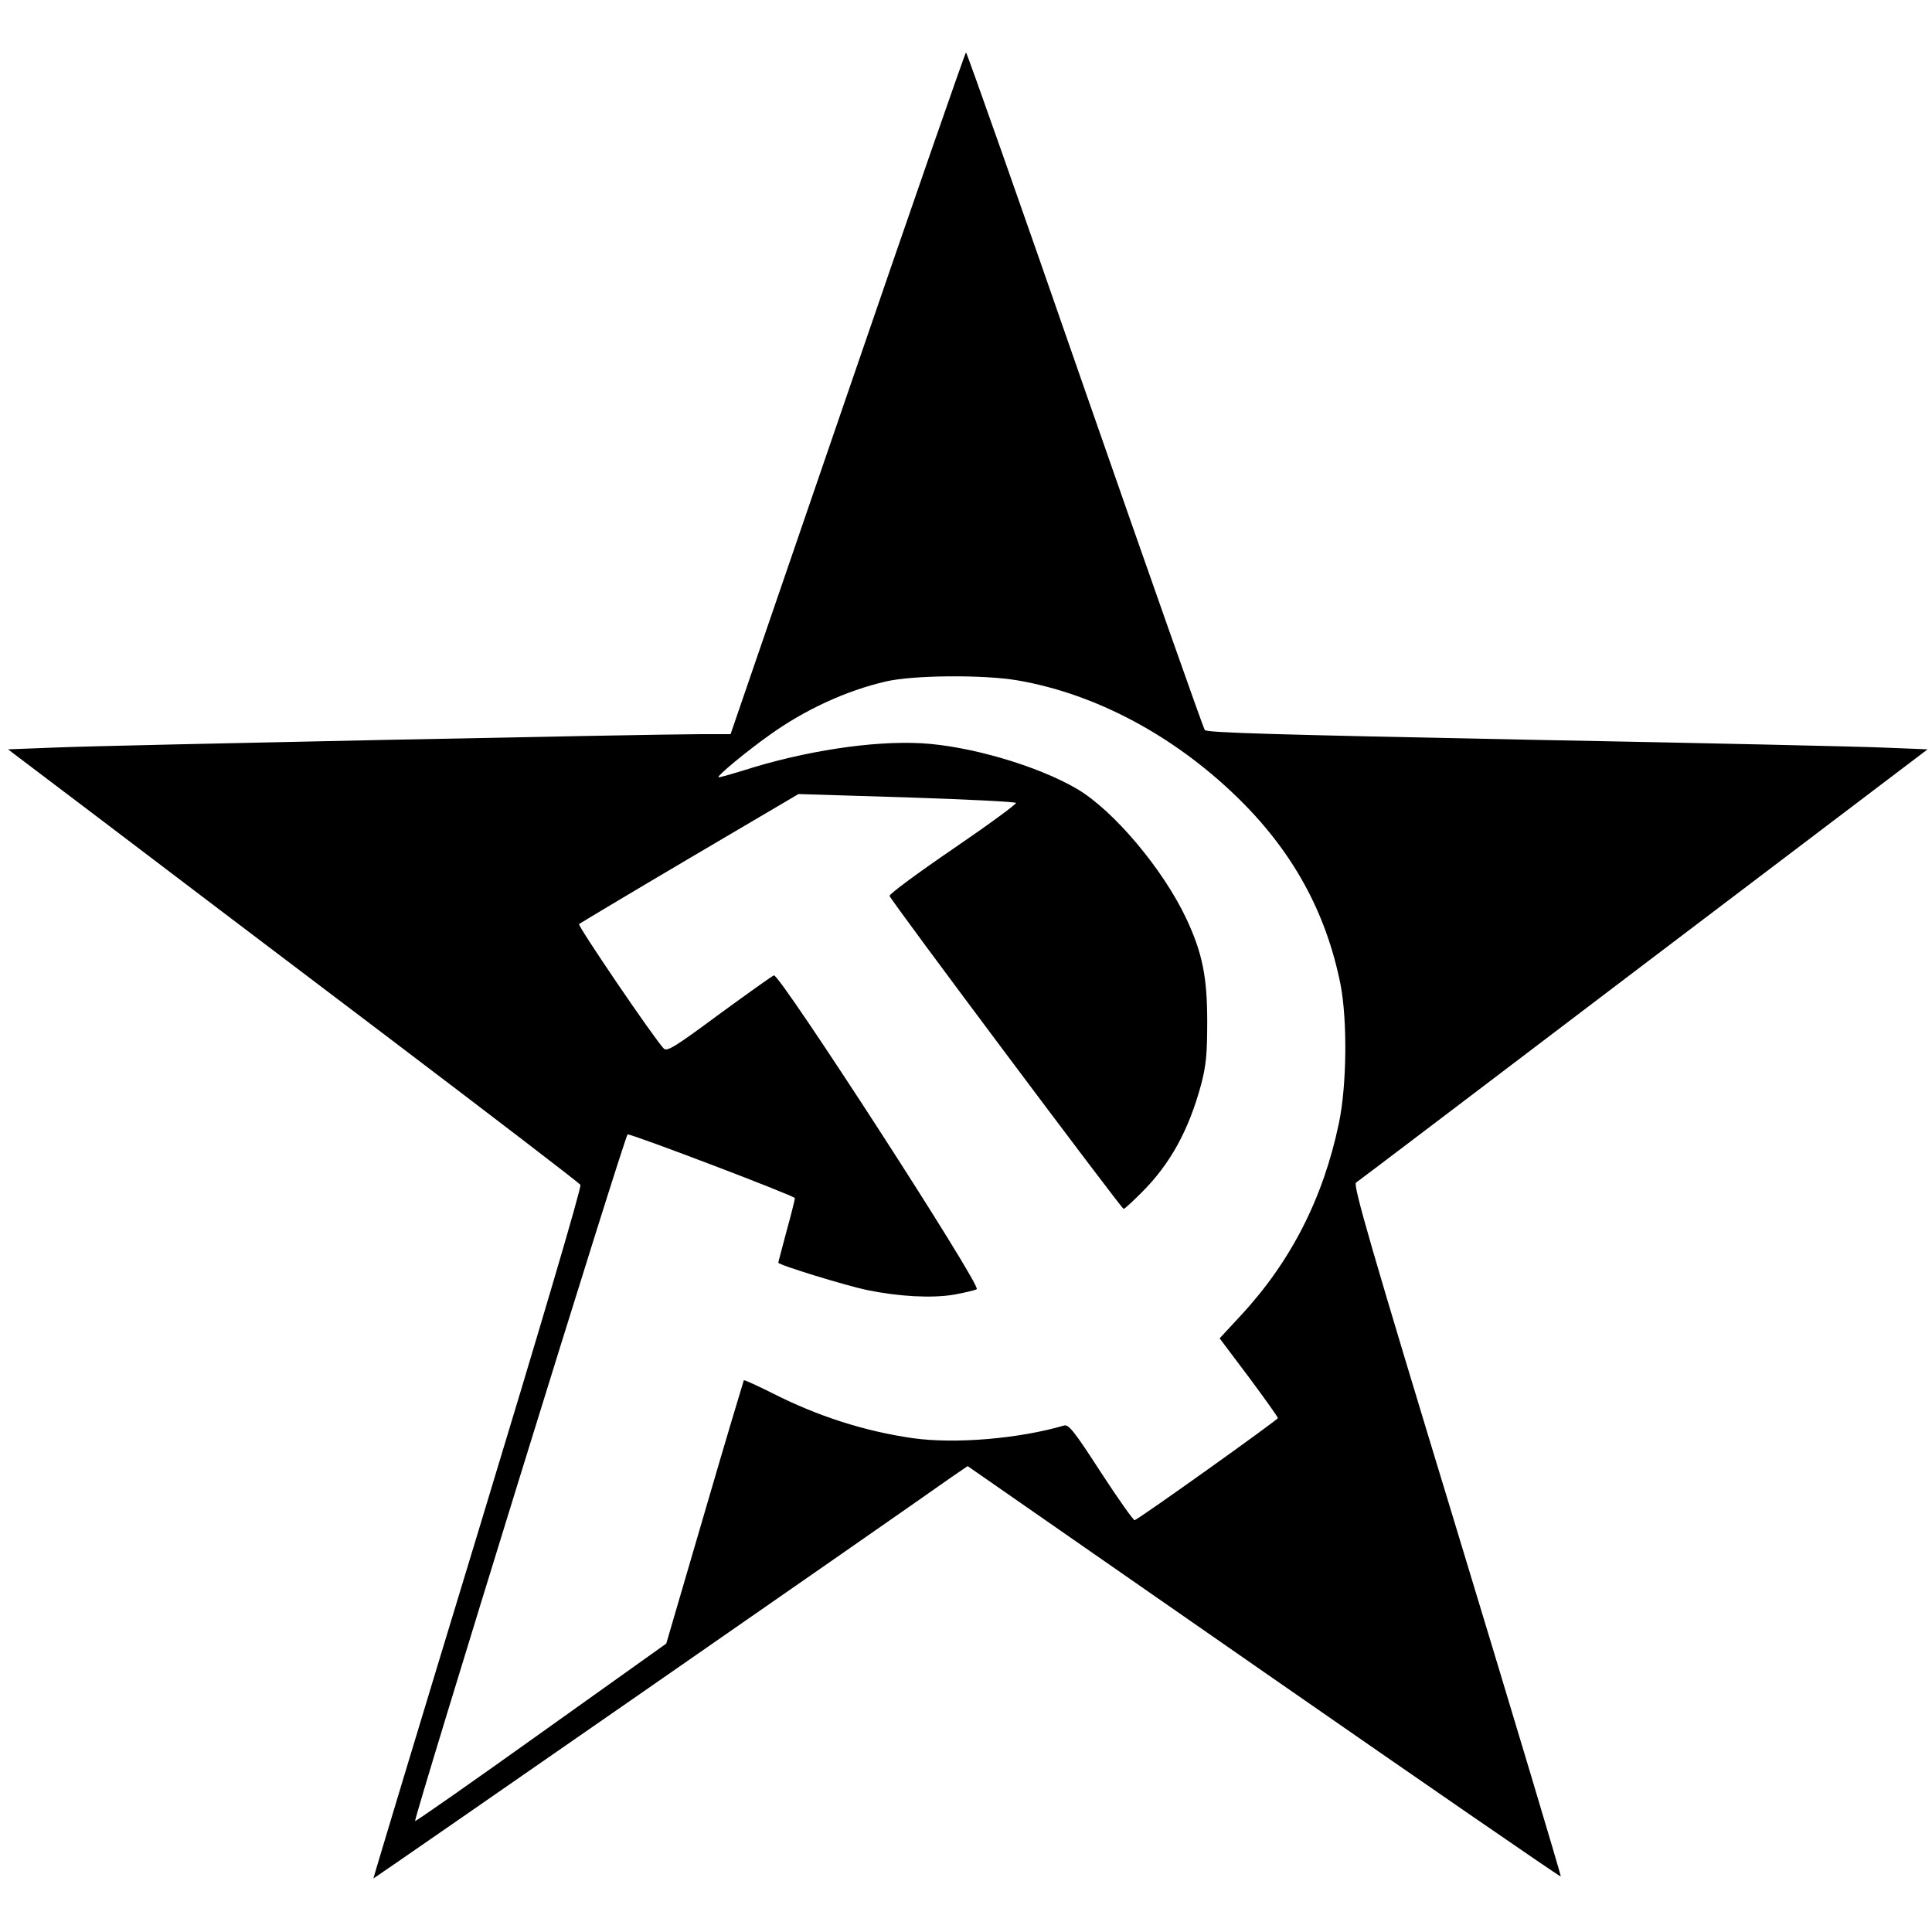 <?xml version="1.0" standalone="no"?>
<!DOCTYPE svg PUBLIC "-//W3C//DTD SVG 20010904//EN"
 "http://www.w3.org/TR/2001/REC-SVG-20010904/DTD/svg10.dtd">
<svg version="1.0" xmlns="http://www.w3.org/2000/svg"
 width="700pt" height="700pt" viewBox="0 0 700 700"
 preserveAspectRatio="xMidYMid meet">
<g transform="translate(0,700) scale(0.1,-0.1)"
fill="#000000" stroke="none">
<path d="M3071 5575 l-424 -1235 -106 0 c-175 0 -2132 -40 -2329 -48 l-183 -7
333 -252 c183 -139 648 -492 1033 -783 385 -292 704 -536 708 -543 5 -7 -145
-515 -372 -1262 -209 -687 -379 -1250 -378 -1251 2 -1 1861 1289 2093 1453
l60 41 1072 -745 c590 -410 1075 -744 1077 -742 2 2 -167 566 -376 1254 -312
1025 -377 1251 -366 1260 8 5 477 361 1042 790 l1029 780 -150 6 c-82 4 -669
17 -1304 29 -899 18 -1157 25 -1165 35 -5 7 -201 562 -435 1234 -233 672 -427
1221 -430 1221 -3 0 -196 -556 -429 -1235z m615 -1040 c280 -48 562 -197 792
-419 203 -196 326 -418 379 -683 25 -130 23 -365 -6 -503 -57 -272 -174 -501
-356 -697 l-76 -82 106 -141 c58 -78 105 -144 105 -148 -1 -7 -501 -364 -519
-370 -4 -1 -59 76 -122 173 -97 150 -117 175 -134 170 -164 -48 -394 -67 -546
-46 -176 25 -347 80 -512 164 -54 27 -100 48 -102 46 -1 -2 -66 -218 -142
-479 l-139 -475 -453 -323 c-249 -178 -455 -322 -457 -320 -6 7 761 2488 770
2488 20 0 606 -223 606 -231 0 -5 -13 -58 -30 -119 -16 -61 -30 -112 -30 -115
0 -8 245 -83 321 -99 117 -24 235 -30 314 -17 39 7 77 16 84 20 18 12 -715
1145 -735 1137 -8 -3 -97 -67 -200 -142 -158 -117 -187 -135 -199 -123 -33 33
-313 445 -307 451 4 3 184 111 401 239 l394 232 391 -12 c215 -7 394 -16 397
-20 4 -3 -98 -78 -227 -166 -129 -88 -233 -165 -231 -171 3 -15 840 -1133 848
-1134 4 0 32 26 64 58 104 103 172 226 217 393 18 69 22 110 22 229 0 161 -18
248 -75 370 -84 180 -266 396 -399 473 -143 83 -386 154 -560 164 -178 10
-426 -28 -645 -98 -49 -15 -90 -27 -92 -25 -5 5 102 94 184 152 129 93 280
162 423 195 99 23 353 25 476 4z"/>
</g>
</svg>
